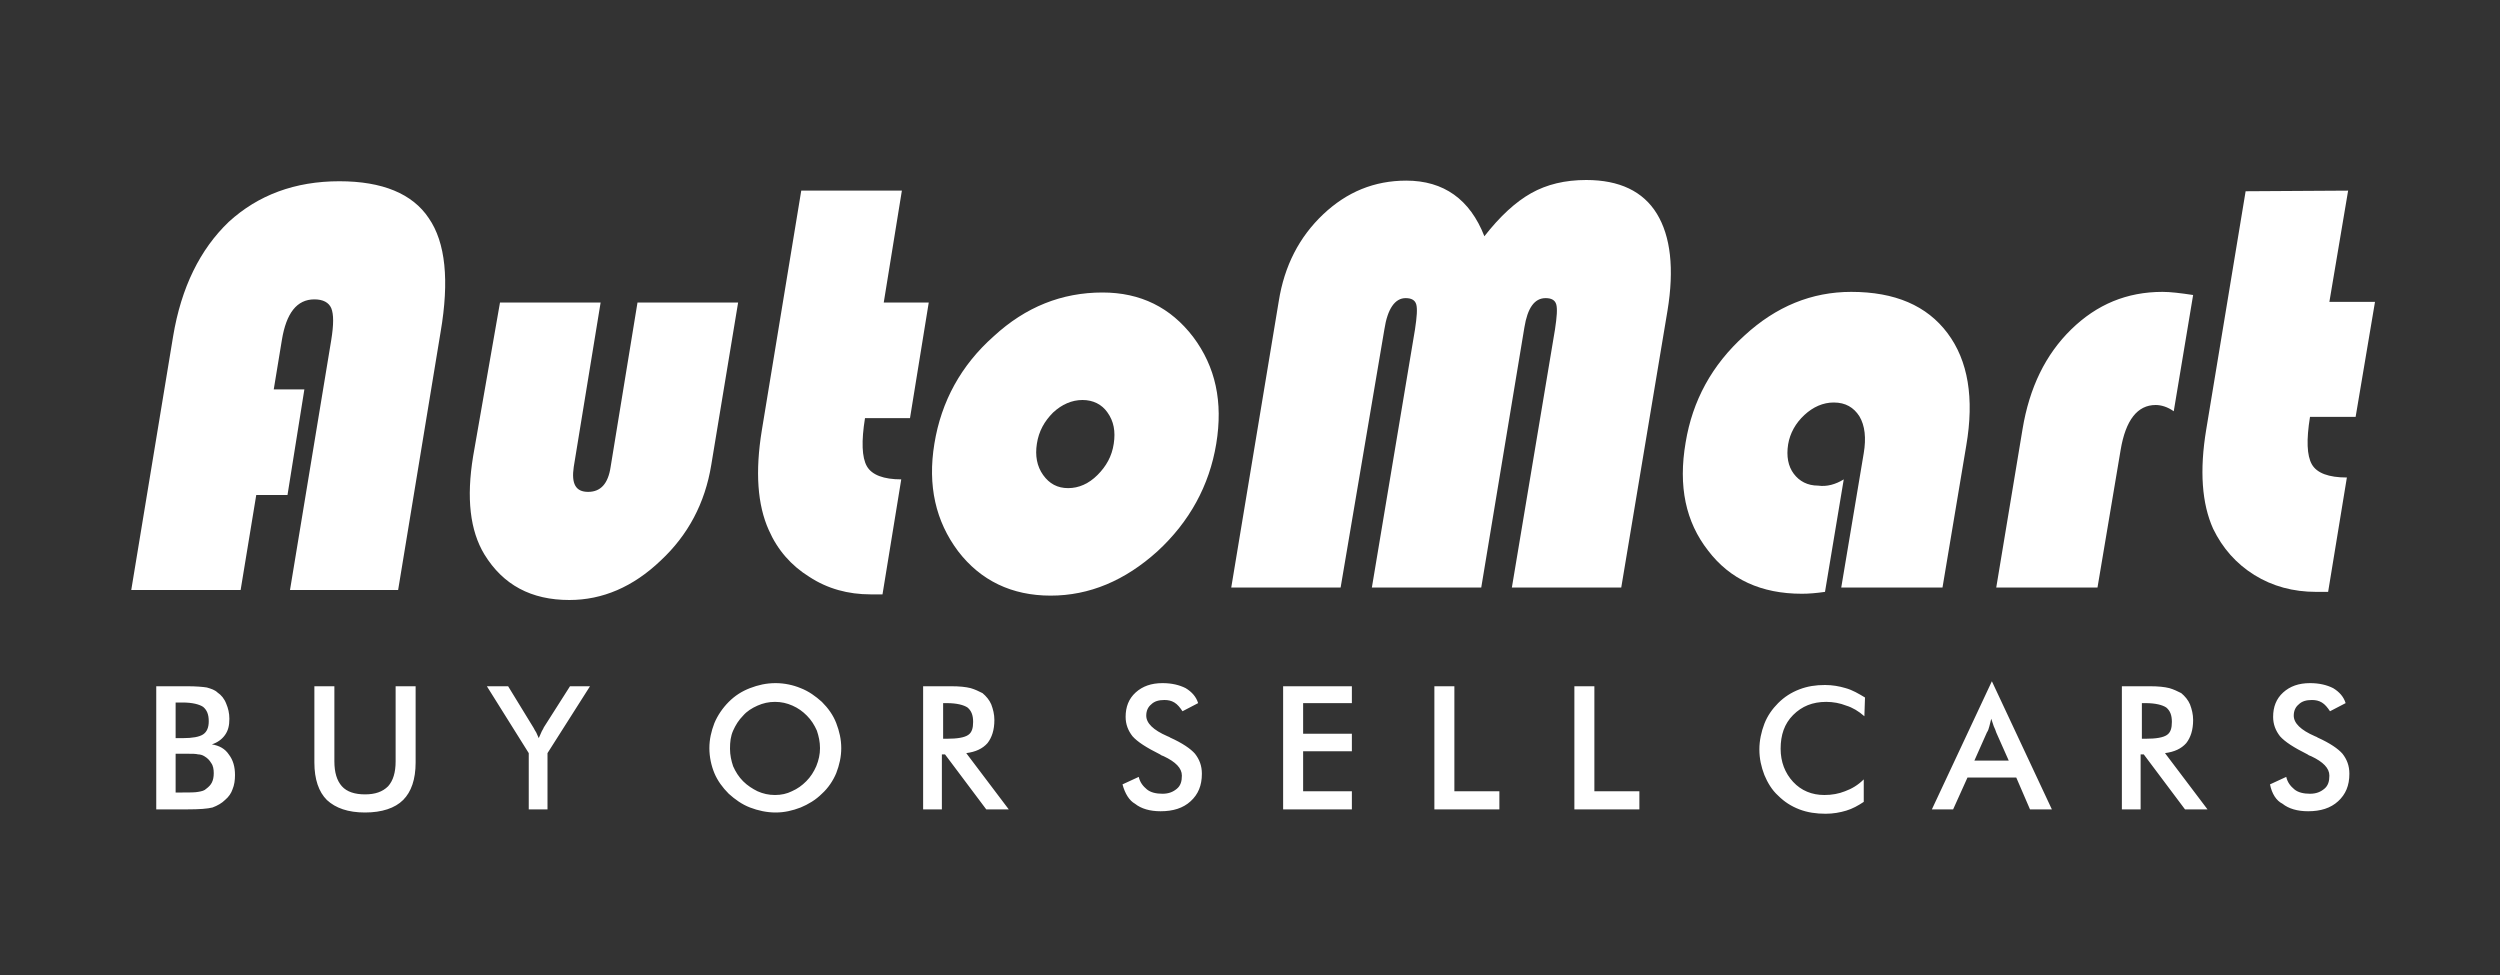<?xml version="1.0" encoding="utf-8"?>
<!-- Generator: Adobe Illustrator 21.0.0, SVG Export Plug-In . SVG Version: 6.00 Build 0)  -->
<svg version="1.1" id="Layer_1" xmlns="http://www.w3.org/2000/svg" xmlns:xlink="http://www.w3.org/1999/xlink" x="0px" y="0px"
	 viewBox="0 0 400 156" style="enable-background:new 0 0 400 156;" xml:space="preserve">
<rect x="0" y="0" width="400" height="156" fill="#333333" stroke="none"/>
<style type="text/css">
	.st0{fill:#FFFFFF;}
</style>
<title>Auto Mart</title>
<desc>Created with Sketch.</desc>
<g id="Page-1">
	<g id="Auto-Mart">
		<g id="Group-22" transform="translate(21, 150)">
			<path id="Fill-111" class="st0" d="M7.1-31.9h1.2c1.5,0,2.6-0.2,3.2-0.6s0.9-1.1,0.9-2.1c0-1.1-0.3-1.8-0.9-2.3
				c-0.6-0.4-1.7-0.7-3.3-0.7H7.1V-31.9z M7.1-23.2h1.1c1.1,0,2,0,2.5-0.1c0.6-0.1,1-0.2,1.3-0.5c0.4-0.3,0.7-0.6,0.9-1
				s0.3-0.9,0.3-1.5s-0.1-1.2-0.4-1.6c-0.3-0.5-0.6-0.8-1.1-1.1c-0.3-0.2-0.7-0.3-1-0.3c-0.4-0.1-0.9-0.1-1.6-0.1h-1h-1
				C7.1-29.4,7.1-23.2,7.1-23.2z M4-20.5v-19.7h5c1.4,0,2.5,0.1,3.1,0.2c0.7,0.2,1.3,0.4,1.7,0.8c0.6,0.4,1.1,1,1.4,1.8
				c0.3,0.7,0.5,1.5,0.5,2.4c0,1.1-0.2,1.9-0.7,2.6c-0.5,0.7-1.2,1.2-2.1,1.5c1.2,0.2,2.1,0.7,2.7,1.6c0.7,0.9,1,2,1,3.3
				c0,0.8-0.1,1.6-0.4,2.3C16-23.1,15.6-22.5,15-22c-0.5,0.5-1.2,0.9-2,1.2c-0.8,0.2-2.1,0.3-4,0.3H4z M29.3-40.2h3.2v12
				c0,1.8,0.4,3.1,1.2,4s2.1,1.3,3.7,1.3c1.6,0,2.8-0.4,3.7-1.3c0.8-0.9,1.2-2.2,1.2-4v-12h3.2V-28c0,2.7-0.7,4.7-2,6s-3.4,2-6.1,2
				c-2.7,0-4.7-0.7-6.1-2c-1.3-1.3-2-3.3-2-6C29.3-28,29.3-40.2,29.3-40.2z M63.6-20.5v-9l-6.7-10.7h3.4l4.1,6.7
				c0.1,0.2,0.2,0.4,0.4,0.7c0.1,0.3,0.3,0.6,0.4,0.9c0.1-0.3,0.3-0.6,0.4-0.9s0.3-0.5,0.4-0.8l4.2-6.6h3.2l-6.8,10.7v9
				C66.6-20.5,63.6-20.5,63.6-20.5z M110.2-30.3c0-1-0.2-1.9-0.5-2.8c-0.4-0.9-0.9-1.7-1.6-2.4s-1.4-1.2-2.3-1.6
				c-0.9-0.4-1.8-0.6-2.8-0.6s-1.9,0.2-2.8,0.6c-0.9,0.4-1.7,0.9-2.3,1.6c-0.7,0.7-1.2,1.5-1.6,2.4s-0.5,1.8-0.5,2.9
				c0,1,0.2,1.9,0.5,2.8c0.4,0.9,0.9,1.7,1.6,2.4c0.7,0.7,1.5,1.2,2.3,1.6c0.9,0.4,1.8,0.6,2.8,0.6s1.9-0.2,2.7-0.6
				c0.9-0.4,1.6-0.9,2.3-1.6c0.7-0.7,1.2-1.5,1.6-2.4C110-28.4,110.2-29.3,110.2-30.3L110.2-30.3z M113.6-30.3c0,1.4-0.3,2.7-0.8,4
				c-0.5,1.2-1.3,2.4-2.3,3.3c-1,1-2.2,1.7-3.4,2.2c-1.3,0.5-2.6,0.8-4,0.8s-2.8-0.3-4.1-0.8c-1.3-0.5-2.4-1.3-3.4-2.2
				c-1-1-1.8-2.1-2.3-3.3c-0.5-1.2-0.8-2.6-0.8-4s0.3-2.7,0.8-4c0.5-1.2,1.3-2.4,2.3-3.4s2.1-1.7,3.4-2.2s2.6-0.8,4.1-0.8
				c1.4,0,2.8,0.3,4,0.8c1.3,0.5,2.4,1.3,3.4,2.2c1,1,1.8,2.1,2.3,3.4C113.3-33,113.6-31.7,113.6-30.3L113.6-30.3z M129.9-31.8h0.6
				c1.7,0,2.8-0.2,3.4-0.6c0.6-0.4,0.8-1.1,0.8-2.1c0-1.1-0.3-1.8-0.9-2.3c-0.6-0.4-1.7-0.7-3.3-0.7h-0.6V-31.8z M129.7-29.3v8.8h-3
				v-19.7h4.5c1.3,0,2.3,0.1,3.1,0.3c0.7,0.2,1.3,0.5,1.9,0.8c0.6,0.5,1.1,1.1,1.4,1.8c0.3,0.8,0.5,1.6,0.5,2.5
				c0,1.6-0.4,2.8-1.1,3.7c-0.8,0.9-1.9,1.4-3.4,1.6l6.8,9h-3.6l-6.6-8.8C130.2-29.3,129.7-29.3,129.7-29.3z M158.6-24.5l2.6-1.2
				c0.2,0.9,0.7,1.5,1.3,2S164-23,165-23s1.7-0.3,2.3-0.8s0.8-1.2,0.8-2.1c0-1.2-1-2.2-2.9-3.1c-0.3-0.1-0.5-0.2-0.6-0.3
				c-2.2-1.1-3.6-2-4.4-2.9c-0.7-0.9-1.1-1.9-1.1-3.1c0-1.6,0.5-2.9,1.6-3.9s2.5-1.5,4.3-1.5c1.5,0,2.7,0.3,3.7,0.8
				c1,0.6,1.7,1.4,2,2.4l-2.5,1.3c-0.4-0.6-0.8-1.1-1.3-1.4c-0.5-0.3-1-0.4-1.6-0.4c-0.9,0-1.6,0.2-2.1,0.7c-0.5,0.4-0.8,1-0.8,1.8
				c0,1.2,1.1,2.3,3.4,3.3c0.2,0.1,0.3,0.1,0.4,0.2c2,0.9,3.3,1.8,4,2.6c0.7,0.9,1.1,1.9,1.1,3.2c0,1.9-0.6,3.3-1.8,4.4
				s-2.8,1.6-4.8,1.6c-1.7,0-3.1-0.4-4.1-1.2C159.7-21.9,159-23,158.6-24.5L158.6-24.5z M184.3-20.5v-19.7h11v2.7h-7.8v4.9h7.8v2.8
				h-7.8v6.4h7.8v2.9H184.3z M208.5-20.5v-19.7h3.2v16.8h7.2v2.9C218.9-20.5,208.5-20.5,208.5-20.5z M230.9-20.5v-19.7h3.2v16.8h7.2
				v2.9C241.3-20.5,230.9-20.5,230.9-20.5z M277.3-35.4c-0.9-0.8-1.9-1.4-2.9-1.7c-1-0.4-2.1-0.6-3.2-0.6c-2.2,0-3.9,0.7-5.3,2.1
				c-1.4,1.4-2,3.2-2,5.4c0,2.1,0.7,3.9,2,5.3c1.3,1.4,3,2.1,5,2.1c1.2,0,2.3-0.2,3.3-0.6c1.1-0.4,2.1-1,3-1.9v3.6
				c-0.9,0.6-1.8,1.1-2.8,1.4s-2.1,0.5-3.3,0.5c-1.5,0-2.9-0.2-4.2-0.7c-1.3-0.5-2.4-1.2-3.4-2.2c-1-0.9-1.7-2.1-2.2-3.3
				c-0.5-1.3-0.8-2.6-0.8-4.1c0-1.4,0.3-2.8,0.8-4.1s1.3-2.4,2.2-3.3c1-1,2.1-1.7,3.4-2.2s2.6-0.7,4.1-0.7c1.2,0,2.3,0.2,3.3,0.5
				c1.1,0.3,2.1,0.9,3.1,1.5L277.3-35.4z M294.9-28.3h5.5l-2-4.5c-0.1-0.3-0.2-0.6-0.4-1c-0.1-0.4-0.3-0.8-0.4-1.2
				c-0.1,0.4-0.2,0.8-0.3,1.2c-0.1,0.4-0.2,0.7-0.4,1L294.9-28.3z M303.8-20.5l-2.2-5.1h-7.8l-2.3,5.1h-3.4l9.6-20.5l9.6,20.5H303.8
				z M321.7-31.8h0.6c1.7,0,2.8-0.2,3.4-0.6c0.6-0.4,0.8-1.1,0.8-2.1c0-1.1-0.3-1.8-0.9-2.3c-0.6-0.4-1.7-0.7-3.3-0.7h-0.6V-31.8z
				 M321.5-29.3v8.8h-3v-19.7h4.5c1.3,0,2.3,0.1,3.1,0.3c0.7,0.2,1.3,0.5,1.9,0.8c0.6,0.5,1.1,1.1,1.4,1.8c0.3,0.8,0.5,1.6,0.5,2.5
				c0,1.6-0.4,2.8-1.1,3.7c-0.8,0.9-1.9,1.4-3.4,1.6l6.8,9h-3.6l-6.6-8.8C322-29.3,321.5-29.3,321.5-29.3z M342.2-24.5l2.6-1.2
				c0.2,0.9,0.7,1.5,1.3,2c0.6,0.5,1.5,0.7,2.5,0.7s1.7-0.3,2.3-0.8c0.6-0.5,0.8-1.2,0.8-2.1c0-1.2-1-2.2-2.9-3.1
				c-0.3-0.1-0.5-0.2-0.6-0.3c-2.2-1.1-3.6-2-4.4-2.9c-0.7-0.9-1.1-1.9-1.1-3.1c0-1.6,0.5-2.9,1.6-3.9s2.5-1.5,4.3-1.5
				c1.5,0,2.7,0.3,3.7,0.8c1,0.6,1.7,1.4,2,2.4l-2.5,1.3c-0.4-0.6-0.8-1.1-1.3-1.4c-0.5-0.3-1-0.4-1.6-0.4c-0.9,0-1.6,0.2-2.1,0.7
				c-0.5,0.4-0.8,1-0.8,1.8c0,1.2,1.1,2.3,3.4,3.3c0.2,0.1,0.3,0.1,0.4,0.2c2,0.9,3.3,1.8,4,2.6c0.7,0.9,1.1,1.9,1.1,3.2
				c0,1.9-0.6,3.3-1.8,4.4c-1.2,1.1-2.8,1.6-4.8,1.6c-1.7,0-3.1-0.4-4.1-1.2C343.2-21.9,342.5-23,342.2-24.5L342.2-24.5z"/>
			<path id="Fill-112" class="st0" d="M27.7-87.7L25-70.8h-5l-2.5,15.2H0l6.7-40.6c1.3-7.8,4.3-13.9,8.9-18.3
				c4.7-4.3,10.6-6.5,17.7-6.5c6.9,0,11.7,2,14.3,5.9c2.7,3.9,3.3,10,1.9,18.2l-6.8,41.3H25.4l6.6-40c0.4-2.5,0.4-4.1,0-5.1
				c-0.4-0.9-1.3-1.4-2.7-1.4c-2.8,0-4.5,2.2-5.2,6.5l-1.3,7.9C22.8-87.7,27.7-87.7,27.7-87.7z M59-101.6h16.1l-4.3,26.3
				c-0.4,2.7,0.3,4,2.3,4s3.2-1.3,3.6-4l4.3-26.3h16.1l-4.3,26c-1,6.1-3.7,11.2-8.1,15.3c-4.4,4.2-9.3,6.3-14.6,6.3
				c-6.1,0-10.6-2.4-13.6-7.3c-2.3-3.8-2.9-9-1.8-15.7L59-101.6z M123.3-119.5l-2.9,17.9h7.2l-3,18.5h-7.2c-0.6,3.7-0.5,6.3,0.3,7.7
				c0.8,1.4,2.7,2.1,5.5,2.1l-3,18.4c-0.8,0-1.5,0-1.9,0c-3.6,0-6.9-0.9-9.8-2.8c-2.9-1.8-5.1-4.3-6.5-7.5c-1.8-4-2.2-9.3-1.1-16
				l6.3-38.3H123.3z M155.4-103.2c6.1,0,10.9,2.4,14.5,7.1c3.6,4.8,4.8,10.4,3.7,17.1s-4.3,12.5-9.4,17.2
				c-5.2,4.7-10.9,7.1-17.1,7.1c-6.2,0-11.2-2.4-14.8-7.1c-3.6-4.8-4.9-10.5-3.8-17.2c1.1-6.8,4.3-12.6,9.5-17.2
				C143.1-100.9,148.9-103.2,155.4-103.2L155.4-103.2z M152.2-86c-1.7,0-3.3,0.7-4.7,2c-1.4,1.4-2.3,3-2.6,5c-0.3,1.9,0,3.6,1,5
				s2.3,2.1,4,2.1s3.3-0.7,4.7-2.1s2.3-3,2.6-5s0-3.6-1-5C155.3-85.3,153.9-86,152.2-86L152.2-86z"/>
			<path id="Fill-113" class="st0" d="M176-56l7.6-45.8c0.9-5.7,3.3-10.3,7.1-13.9s8.2-5.4,13.3-5.4c6,0,10.2,3,12.5,8.9
				c2.5-3.2,5-5.5,7.5-6.9s5.4-2.1,8.8-2.1c5.3,0,9.1,1.8,11.3,5.4s2.8,8.8,1.7,15.5L238.4-56h-17.5l6.9-41.3c0.3-2,0.4-3.3,0.2-4
				s-0.8-1-1.7-1c-1.8,0-2.9,1.6-3.4,4.7L216-56h-17.5l6.9-41.3c0.3-2,0.4-3.3,0.2-4s-0.8-1-1.7-1c-1.7,0-2.9,1.7-3.4,5l-7,41.3
				C193.5-56,176-56,176-56z M274-73.3l-3,18c-1.4,0.2-2.6,0.3-3.7,0.3c-6.5,0-11.5-2.3-15-6.9c-3.6-4.6-4.8-10.3-3.6-17.3
				c1.1-6.7,4.2-12.4,9.4-17.1c5.1-4.7,10.8-7,17.1-7c7,0,12.1,2.2,15.4,6.6s4.3,10.4,3,18L289.8-56h-16.2l3.6-21.5
				c0.4-2.4,0.2-4.4-0.7-5.9c-0.9-1.4-2.2-2.2-4.1-2.2c-1.7,0-3.3,0.7-4.7,2c-1.4,1.3-2.3,2.9-2.6,4.7c-0.3,1.9,0,3.5,0.9,4.7
				s2.2,1.9,3.9,1.9C271.3-72.1,272.7-72.5,274-73.3L274-73.3z M329.9-102.8l-3.1,18.6c-1-0.7-2-1-2.9-1c-2.9,0-4.8,2.4-5.6,7.2
				l-3.7,22h-16.2l4.2-25.3c1.1-6.7,3.7-12,7.8-16c4.1-4,8.9-6,14.6-6C326.3-103.3,327.9-103.1,329.9-102.8L329.9-102.8z
				 M354.7-119.5l-3,17.8h7.3l-3.1,18.4h-7.3c-0.6,3.7-0.5,6.2,0.3,7.6s2.7,2.1,5.6,2.1l-3,18.3c-0.8,0-1.5,0-1.9,0
				c-3.7,0-7-0.9-9.9-2.7s-5.1-4.3-6.6-7.4c-1.8-4-2.2-9.3-1.1-15.9l6.3-38.1L354.7-119.5L354.7-119.5z"/>
		</g>
	</g>
</g>
</svg>
